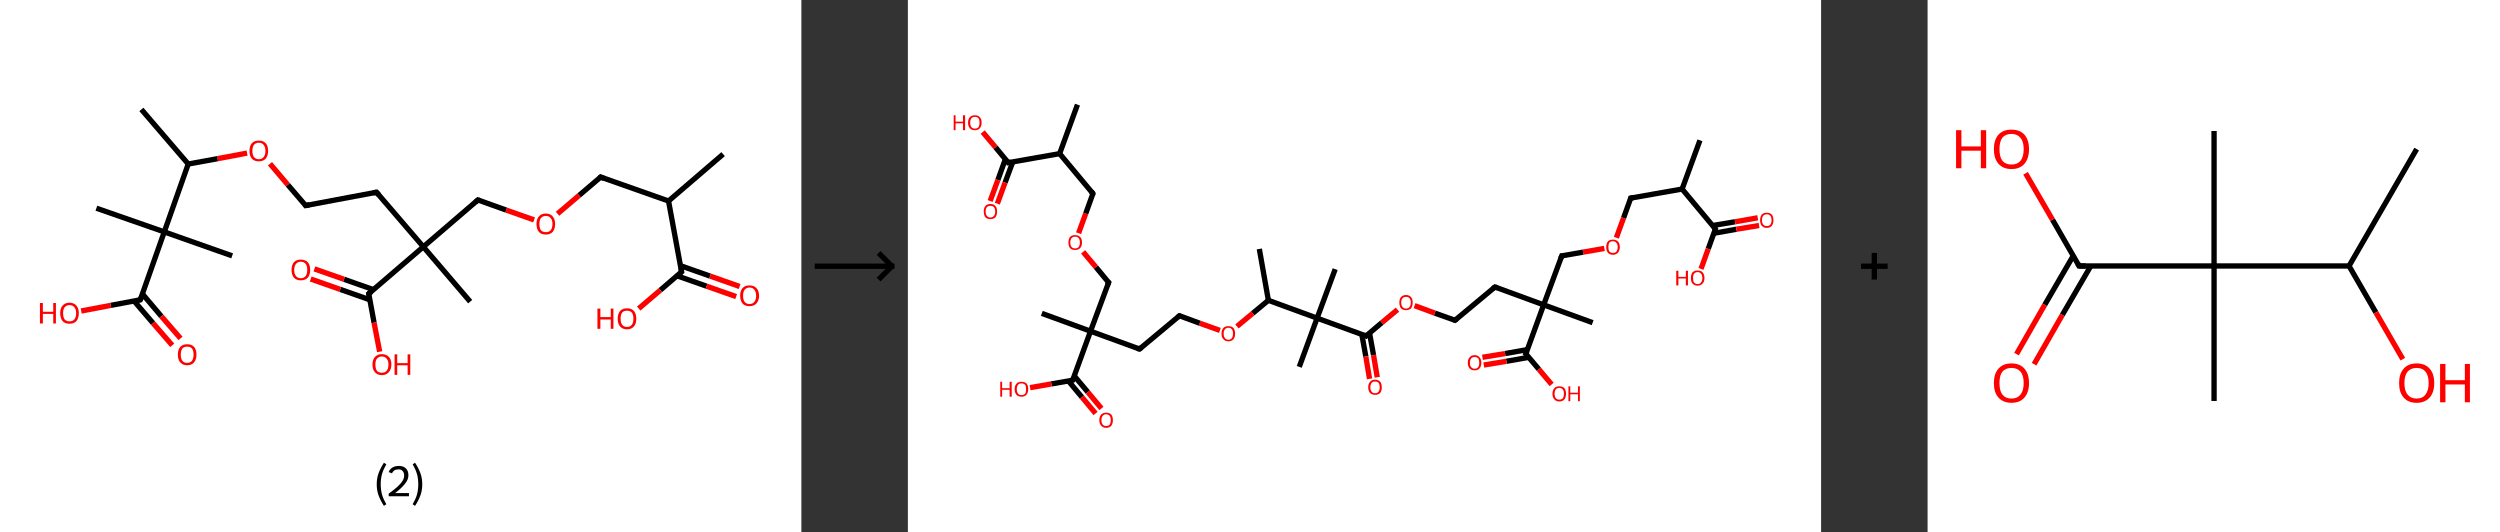 <?xml version='1.0' encoding='ASCII' standalone='yes'?>
<svg xmlns="http://www.w3.org/2000/svg" xmlns:xlink="http://www.w3.org/1999/xlink" version="1.1" width="939.0px" viewBox="0 0 939.0 200.0" height="200.0px">
  <rect x="0" y="0" width="939.0" height="200.0" fill="#333333" stroke="none"/>
  <g>
    <g transform="translate(0, 0) scale(1 1) "><!-- END OF HEADER -->
<rect style="opacity:1.0;fill:#FFFFFF;stroke:none" width="301.0" height="200.0" x="0.0" y="0.0"> </rect>
<path class="bond-0 atom-0 atom-1" d="M 271.6,57.9 L 251.1,75.5" style="fill:none;fill-rule:evenodd;stroke:#000000;stroke-width:2.0px;stroke-linecap:butt;stroke-linejoin:miter;stroke-opacity:1"/>
<path class="bond-1 atom-1 atom-2" d="M 251.1,75.5 L 225.6,66.5" style="fill:none;fill-rule:evenodd;stroke:#000000;stroke-width:2.0px;stroke-linecap:butt;stroke-linejoin:miter;stroke-opacity:1"/>
<path class="bond-2 atom-2 atom-3" d="M 225.6,66.5 L 217.5,73.4" style="fill:none;fill-rule:evenodd;stroke:#000000;stroke-width:2.0px;stroke-linecap:butt;stroke-linejoin:miter;stroke-opacity:1"/>
<path class="bond-2 atom-2 atom-3" d="M 217.5,73.4 L 209.4,80.3" style="fill:none;fill-rule:evenodd;stroke:#FF0000;stroke-width:2.0px;stroke-linecap:butt;stroke-linejoin:miter;stroke-opacity:1"/>
<path class="bond-3 atom-3 atom-4" d="M 200.6,82.6 L 190.1,78.9" style="fill:none;fill-rule:evenodd;stroke:#FF0000;stroke-width:2.0px;stroke-linecap:butt;stroke-linejoin:miter;stroke-opacity:1"/>
<path class="bond-3 atom-3 atom-4" d="M 190.1,78.9 L 179.5,75.1" style="fill:none;fill-rule:evenodd;stroke:#000000;stroke-width:2.0px;stroke-linecap:butt;stroke-linejoin:miter;stroke-opacity:1"/>
<path class="bond-4 atom-4 atom-5" d="M 179.5,75.1 L 159.0,92.7" style="fill:none;fill-rule:evenodd;stroke:#000000;stroke-width:2.0px;stroke-linecap:butt;stroke-linejoin:miter;stroke-opacity:1"/>
<path class="bond-5 atom-5 atom-6" d="M 159.0,92.7 L 176.6,113.3" style="fill:none;fill-rule:evenodd;stroke:#000000;stroke-width:2.0px;stroke-linecap:butt;stroke-linejoin:miter;stroke-opacity:1"/>
<path class="bond-6 atom-5 atom-7" d="M 159.0,92.7 L 141.4,72.2" style="fill:none;fill-rule:evenodd;stroke:#000000;stroke-width:2.0px;stroke-linecap:butt;stroke-linejoin:miter;stroke-opacity:1"/>
<path class="bond-7 atom-7 atom-8" d="M 141.4,72.2 L 114.8,77.2" style="fill:none;fill-rule:evenodd;stroke:#000000;stroke-width:2.0px;stroke-linecap:butt;stroke-linejoin:miter;stroke-opacity:1"/>
<path class="bond-8 atom-8 atom-9" d="M 114.8,77.2 L 108.1,69.4" style="fill:none;fill-rule:evenodd;stroke:#000000;stroke-width:2.0px;stroke-linecap:butt;stroke-linejoin:miter;stroke-opacity:1"/>
<path class="bond-8 atom-8 atom-9" d="M 108.1,69.4 L 101.4,61.5" style="fill:none;fill-rule:evenodd;stroke:#FF0000;stroke-width:2.0px;stroke-linecap:butt;stroke-linejoin:miter;stroke-opacity:1"/>
<path class="bond-9 atom-9 atom-10" d="M 92.8,57.5 L 81.7,59.6" style="fill:none;fill-rule:evenodd;stroke:#FF0000;stroke-width:2.0px;stroke-linecap:butt;stroke-linejoin:miter;stroke-opacity:1"/>
<path class="bond-9 atom-9 atom-10" d="M 81.7,59.6 L 70.7,61.6" style="fill:none;fill-rule:evenodd;stroke:#000000;stroke-width:2.0px;stroke-linecap:butt;stroke-linejoin:miter;stroke-opacity:1"/>
<path class="bond-10 atom-10 atom-11" d="M 70.7,61.6 L 53.1,41.1" style="fill:none;fill-rule:evenodd;stroke:#000000;stroke-width:2.0px;stroke-linecap:butt;stroke-linejoin:miter;stroke-opacity:1"/>
<path class="bond-11 atom-10 atom-12" d="M 70.7,61.6 L 61.7,87.1" style="fill:none;fill-rule:evenodd;stroke:#000000;stroke-width:2.0px;stroke-linecap:butt;stroke-linejoin:miter;stroke-opacity:1"/>
<path class="bond-12 atom-12 atom-13" d="M 61.7,87.1 L 87.2,96.1" style="fill:none;fill-rule:evenodd;stroke:#000000;stroke-width:2.0px;stroke-linecap:butt;stroke-linejoin:miter;stroke-opacity:1"/>
<path class="bond-13 atom-12 atom-14" d="M 61.7,87.1 L 36.2,78.2" style="fill:none;fill-rule:evenodd;stroke:#000000;stroke-width:2.0px;stroke-linecap:butt;stroke-linejoin:miter;stroke-opacity:1"/>
<path class="bond-14 atom-12 atom-15" d="M 61.7,87.1 L 52.7,112.6" style="fill:none;fill-rule:evenodd;stroke:#000000;stroke-width:2.0px;stroke-linecap:butt;stroke-linejoin:miter;stroke-opacity:1"/>
<path class="bond-15 atom-15 atom-16" d="M 50.4,113.1 L 57.5,121.4" style="fill:none;fill-rule:evenodd;stroke:#000000;stroke-width:2.0px;stroke-linecap:butt;stroke-linejoin:miter;stroke-opacity:1"/>
<path class="bond-15 atom-15 atom-16" d="M 57.5,121.4 L 64.7,129.7" style="fill:none;fill-rule:evenodd;stroke:#FF0000;stroke-width:2.0px;stroke-linecap:butt;stroke-linejoin:miter;stroke-opacity:1"/>
<path class="bond-15 atom-15 atom-16" d="M 53.5,110.4 L 60.6,118.8" style="fill:none;fill-rule:evenodd;stroke:#000000;stroke-width:2.0px;stroke-linecap:butt;stroke-linejoin:miter;stroke-opacity:1"/>
<path class="bond-15 atom-15 atom-16" d="M 60.6,118.8 L 67.8,127.1" style="fill:none;fill-rule:evenodd;stroke:#FF0000;stroke-width:2.0px;stroke-linecap:butt;stroke-linejoin:miter;stroke-opacity:1"/>
<path class="bond-16 atom-15 atom-17" d="M 52.7,112.6 L 41.6,114.7" style="fill:none;fill-rule:evenodd;stroke:#000000;stroke-width:2.0px;stroke-linecap:butt;stroke-linejoin:miter;stroke-opacity:1"/>
<path class="bond-16 atom-15 atom-17" d="M 41.6,114.7 L 30.5,116.8" style="fill:none;fill-rule:evenodd;stroke:#FF0000;stroke-width:2.0px;stroke-linecap:butt;stroke-linejoin:miter;stroke-opacity:1"/>
<path class="bond-17 atom-5 atom-18" d="M 159.0,92.7 L 138.5,110.3" style="fill:none;fill-rule:evenodd;stroke:#000000;stroke-width:2.0px;stroke-linecap:butt;stroke-linejoin:miter;stroke-opacity:1"/>
<path class="bond-18 atom-18 atom-19" d="M 140.3,108.8 L 129.2,104.9" style="fill:none;fill-rule:evenodd;stroke:#000000;stroke-width:2.0px;stroke-linecap:butt;stroke-linejoin:miter;stroke-opacity:1"/>
<path class="bond-18 atom-18 atom-19" d="M 129.2,104.9 L 118.1,101.0" style="fill:none;fill-rule:evenodd;stroke:#FF0000;stroke-width:2.0px;stroke-linecap:butt;stroke-linejoin:miter;stroke-opacity:1"/>
<path class="bond-18 atom-18 atom-19" d="M 138.9,112.6 L 127.8,108.7" style="fill:none;fill-rule:evenodd;stroke:#000000;stroke-width:2.0px;stroke-linecap:butt;stroke-linejoin:miter;stroke-opacity:1"/>
<path class="bond-18 atom-18 atom-19" d="M 127.8,108.7 L 116.7,104.8" style="fill:none;fill-rule:evenodd;stroke:#FF0000;stroke-width:2.0px;stroke-linecap:butt;stroke-linejoin:miter;stroke-opacity:1"/>
<path class="bond-19 atom-18 atom-20" d="M 138.5,110.3 L 140.5,121.2" style="fill:none;fill-rule:evenodd;stroke:#000000;stroke-width:2.0px;stroke-linecap:butt;stroke-linejoin:miter;stroke-opacity:1"/>
<path class="bond-19 atom-18 atom-20" d="M 140.5,121.2 L 142.6,132.1" style="fill:none;fill-rule:evenodd;stroke:#FF0000;stroke-width:2.0px;stroke-linecap:butt;stroke-linejoin:miter;stroke-opacity:1"/>
<path class="bond-20 atom-1 atom-21" d="M 251.1,75.5 L 256.0,102.1" style="fill:none;fill-rule:evenodd;stroke:#000000;stroke-width:2.0px;stroke-linecap:butt;stroke-linejoin:miter;stroke-opacity:1"/>
<path class="bond-21 atom-21 atom-22" d="M 254.3,103.6 L 265.4,107.5" style="fill:none;fill-rule:evenodd;stroke:#000000;stroke-width:2.0px;stroke-linecap:butt;stroke-linejoin:miter;stroke-opacity:1"/>
<path class="bond-21 atom-21 atom-22" d="M 265.4,107.5 L 276.5,111.4" style="fill:none;fill-rule:evenodd;stroke:#FF0000;stroke-width:2.0px;stroke-linecap:butt;stroke-linejoin:miter;stroke-opacity:1"/>
<path class="bond-21 atom-21 atom-22" d="M 255.6,99.8 L 266.7,103.7" style="fill:none;fill-rule:evenodd;stroke:#000000;stroke-width:2.0px;stroke-linecap:butt;stroke-linejoin:miter;stroke-opacity:1"/>
<path class="bond-21 atom-21 atom-22" d="M 266.7,103.7 L 277.8,107.6" style="fill:none;fill-rule:evenodd;stroke:#FF0000;stroke-width:2.0px;stroke-linecap:butt;stroke-linejoin:miter;stroke-opacity:1"/>
<path class="bond-22 atom-21 atom-23" d="M 256.0,102.1 L 248.0,109.0" style="fill:none;fill-rule:evenodd;stroke:#000000;stroke-width:2.0px;stroke-linecap:butt;stroke-linejoin:miter;stroke-opacity:1"/>
<path class="bond-22 atom-21 atom-23" d="M 248.0,109.0 L 239.9,115.9" style="fill:none;fill-rule:evenodd;stroke:#FF0000;stroke-width:2.0px;stroke-linecap:butt;stroke-linejoin:miter;stroke-opacity:1"/>
<path d="M 226.8,67.0 L 225.6,66.5 L 225.2,66.9" style="fill:none;stroke:#000000;stroke-width:2.0px;stroke-linecap:butt;stroke-linejoin:miter;stroke-opacity:1;"/>
<path d="M 180.1,75.3 L 179.5,75.1 L 178.5,76.0" style="fill:none;stroke:#000000;stroke-width:2.0px;stroke-linecap:butt;stroke-linejoin:miter;stroke-opacity:1;"/>
<path d="M 142.3,73.2 L 141.4,72.2 L 140.1,72.5" style="fill:none;stroke:#000000;stroke-width:2.0px;stroke-linecap:butt;stroke-linejoin:miter;stroke-opacity:1;"/>
<path d="M 116.2,76.9 L 114.8,77.2 L 114.5,76.8" style="fill:none;stroke:#000000;stroke-width:2.0px;stroke-linecap:butt;stroke-linejoin:miter;stroke-opacity:1;"/>
<path d="M 53.2,111.4 L 52.7,112.6 L 52.1,112.7" style="fill:none;stroke:#000000;stroke-width:2.0px;stroke-linecap:butt;stroke-linejoin:miter;stroke-opacity:1;"/>
<path d="M 139.5,109.5 L 138.5,110.3 L 138.6,110.9" style="fill:none;stroke:#000000;stroke-width:2.0px;stroke-linecap:butt;stroke-linejoin:miter;stroke-opacity:1;"/>
<path d="M 255.8,100.7 L 256.0,102.1 L 255.6,102.4" style="fill:none;stroke:#000000;stroke-width:2.0px;stroke-linecap:butt;stroke-linejoin:miter;stroke-opacity:1;"/>
<path class="atom-3" d="M 201.5 84.1 Q 201.5 82.3, 202.4 81.3 Q 203.3 80.2, 205.0 80.2 Q 206.7 80.2, 207.6 81.3 Q 208.5 82.3, 208.5 84.1 Q 208.5 86.0, 207.6 87.1 Q 206.7 88.1, 205.0 88.1 Q 203.3 88.1, 202.4 87.1 Q 201.5 86.0, 201.5 84.1 M 205.0 87.2 Q 206.2 87.2, 206.8 86.5 Q 207.5 85.7, 207.5 84.1 Q 207.5 82.6, 206.8 81.9 Q 206.2 81.1, 205.0 81.1 Q 203.9 81.1, 203.2 81.9 Q 202.6 82.6, 202.6 84.1 Q 202.6 85.7, 203.2 86.5 Q 203.9 87.2, 205.0 87.2 " fill="#FF0000"/>
<path class="atom-9" d="M 93.7 56.7 Q 93.7 54.8, 94.6 53.8 Q 95.5 52.8, 97.2 52.8 Q 98.9 52.8, 99.8 53.8 Q 100.7 54.8, 100.7 56.7 Q 100.7 58.5, 99.8 59.6 Q 98.9 60.6, 97.2 60.6 Q 95.5 60.6, 94.6 59.6 Q 93.7 58.5, 93.7 56.7 M 97.2 59.8 Q 98.4 59.8, 99.0 59.0 Q 99.7 58.2, 99.7 56.7 Q 99.7 55.2, 99.0 54.4 Q 98.4 53.6, 97.2 53.6 Q 96.1 53.6, 95.4 54.4 Q 94.8 55.2, 94.8 56.7 Q 94.8 58.2, 95.4 59.0 Q 96.1 59.8, 97.2 59.8 " fill="#FF0000"/>
<path class="atom-16" d="M 66.8 133.2 Q 66.8 131.3, 67.7 130.3 Q 68.6 129.3, 70.3 129.3 Q 72.0 129.3, 72.9 130.3 Q 73.8 131.3, 73.8 133.2 Q 73.8 135.0, 72.9 136.1 Q 72.0 137.2, 70.3 137.2 Q 68.6 137.2, 67.7 136.1 Q 66.8 135.1, 66.8 133.2 M 70.3 136.3 Q 71.5 136.3, 72.1 135.5 Q 72.7 134.7, 72.7 133.2 Q 72.7 131.7, 72.1 130.9 Q 71.5 130.2, 70.3 130.2 Q 69.1 130.2, 68.5 130.9 Q 67.9 131.7, 67.9 133.2 Q 67.9 134.7, 68.5 135.5 Q 69.1 136.3, 70.3 136.3 " fill="#FF0000"/>
<path class="atom-17" d="M 15.0 113.8 L 16.1 113.8 L 16.1 117.1 L 20.0 117.1 L 20.0 113.8 L 21.0 113.8 L 21.0 121.5 L 20.0 121.5 L 20.0 117.9 L 16.1 117.9 L 16.1 121.5 L 15.0 121.5 L 15.0 113.8 " fill="#FF0000"/>
<path class="atom-17" d="M 22.6 117.6 Q 22.6 115.8, 23.5 114.8 Q 24.4 113.7, 26.1 113.7 Q 27.8 113.7, 28.7 114.8 Q 29.6 115.8, 29.6 117.6 Q 29.6 119.5, 28.7 120.6 Q 27.8 121.6, 26.1 121.6 Q 24.4 121.6, 23.5 120.6 Q 22.6 119.5, 22.6 117.6 M 26.1 120.7 Q 27.3 120.7, 27.9 120.0 Q 28.6 119.2, 28.6 117.6 Q 28.6 116.1, 27.9 115.4 Q 27.3 114.6, 26.1 114.6 Q 25.0 114.6, 24.3 115.4 Q 23.7 116.1, 23.7 117.6 Q 23.7 119.2, 24.3 120.0 Q 25.0 120.7, 26.1 120.7 " fill="#FF0000"/>
<path class="atom-19" d="M 109.5 101.4 Q 109.5 99.5, 110.4 98.5 Q 111.3 97.5, 113.0 97.5 Q 114.7 97.5, 115.6 98.5 Q 116.5 99.5, 116.5 101.4 Q 116.5 103.2, 115.6 104.3 Q 114.6 105.3, 113.0 105.3 Q 111.3 105.3, 110.4 104.3 Q 109.5 103.2, 109.5 101.4 M 113.0 104.5 Q 114.1 104.5, 114.8 103.7 Q 115.4 102.9, 115.4 101.4 Q 115.4 99.9, 114.8 99.1 Q 114.1 98.3, 113.0 98.3 Q 111.8 98.3, 111.2 99.1 Q 110.5 99.9, 110.5 101.4 Q 110.5 102.9, 111.2 103.7 Q 111.8 104.5, 113.0 104.5 " fill="#FF0000"/>
<path class="atom-20" d="M 139.9 136.9 Q 139.9 135.1, 140.8 134.1 Q 141.8 133.0, 143.4 133.0 Q 145.1 133.0, 146.1 134.1 Q 147.0 135.1, 147.0 136.9 Q 147.0 138.8, 146.0 139.8 Q 145.1 140.9, 143.4 140.9 Q 141.8 140.9, 140.8 139.8 Q 139.9 138.8, 139.9 136.9 M 143.4 140.0 Q 144.6 140.0, 145.2 139.3 Q 145.9 138.5, 145.9 136.9 Q 145.9 135.4, 145.2 134.7 Q 144.6 133.9, 143.4 133.9 Q 142.3 133.9, 141.6 134.7 Q 141.0 135.4, 141.0 136.9 Q 141.0 138.5, 141.6 139.3 Q 142.3 140.0, 143.4 140.0 " fill="#FF0000"/>
<path class="atom-20" d="M 148.2 133.1 L 149.2 133.1 L 149.2 136.4 L 153.1 136.4 L 153.1 133.1 L 154.1 133.1 L 154.1 140.8 L 153.1 140.8 L 153.1 137.2 L 149.2 137.2 L 149.2 140.8 L 148.2 140.8 L 148.2 133.1 " fill="#FF0000"/>
<path class="atom-22" d="M 278.0 111.1 Q 278.0 109.2, 278.9 108.2 Q 279.8 107.2, 281.5 107.2 Q 283.2 107.2, 284.1 108.2 Q 285.1 109.2, 285.1 111.1 Q 285.1 112.9, 284.1 114.0 Q 283.2 115.0, 281.5 115.0 Q 279.8 115.0, 278.9 114.0 Q 278.0 112.9, 278.0 111.1 M 281.5 114.2 Q 282.7 114.2, 283.3 113.4 Q 284.0 112.6, 284.0 111.1 Q 284.0 109.6, 283.3 108.8 Q 282.7 108.0, 281.5 108.0 Q 280.4 108.0, 279.7 108.8 Q 279.1 109.6, 279.1 111.1 Q 279.1 112.6, 279.7 113.4 Q 280.4 114.2, 281.5 114.2 " fill="#FF0000"/>
<path class="atom-23" d="M 224.4 115.9 L 225.5 115.9 L 225.5 119.1 L 229.4 119.1 L 229.4 115.9 L 230.4 115.9 L 230.4 123.5 L 229.4 123.5 L 229.4 120.0 L 225.5 120.0 L 225.5 123.5 L 224.4 123.5 L 224.4 115.9 " fill="#FF0000"/>
<path class="atom-23" d="M 232.0 119.7 Q 232.0 117.9, 232.9 116.8 Q 233.8 115.8, 235.5 115.8 Q 237.2 115.8, 238.1 116.8 Q 239.0 117.9, 239.0 119.7 Q 239.0 121.6, 238.1 122.6 Q 237.2 123.7, 235.5 123.7 Q 233.8 123.7, 232.9 122.6 Q 232.0 121.6, 232.0 119.7 M 235.5 122.8 Q 236.7 122.8, 237.3 122.0 Q 237.9 121.2, 237.9 119.7 Q 237.9 118.2, 237.3 117.4 Q 236.7 116.7, 235.5 116.7 Q 234.3 116.7, 233.7 117.4 Q 233.1 118.2, 233.1 119.7 Q 233.1 121.2, 233.7 122.0 Q 234.3 122.8, 235.5 122.8 " fill="#FF0000"/>
<path class="legend" d="M 141.5 181.9 Q 141.5 179.6, 142.2 177.7 Q 142.9 175.8, 144.2 173.8 L 145.1 174.4 Q 144.0 176.3, 143.5 178.0 Q 143.0 179.7, 143.0 181.9 Q 143.0 184.0, 143.5 185.8 Q 144.0 187.5, 145.1 189.4 L 144.2 190.0 Q 142.9 188.0, 142.2 186.1 Q 141.5 184.2, 141.5 181.9 " fill="#000000"/>
<path class="legend" d="M 146.0 177.3 Q 146.4 176.2, 147.4 175.6 Q 148.4 175.0, 149.8 175.0 Q 151.5 175.0, 152.4 175.9 Q 153.4 176.8, 153.4 178.5 Q 153.4 180.2, 152.1 181.7 Q 150.9 183.3, 148.4 185.2 L 153.6 185.2 L 153.6 186.4 L 146.0 186.4 L 146.0 185.4 Q 148.1 183.9, 149.3 182.8 Q 150.6 181.6, 151.2 180.6 Q 151.8 179.6, 151.8 178.6 Q 151.8 177.5, 151.2 176.9 Q 150.7 176.3, 149.8 176.3 Q 148.8 176.3, 148.2 176.6 Q 147.6 177.0, 147.2 177.8 L 146.0 177.3 " fill="#000000"/>
<path class="legend" d="M 158.6 181.9 Q 158.6 184.2, 157.9 186.1 Q 157.2 188.0, 155.9 190.0 L 155.0 189.4 Q 156.1 187.5, 156.6 185.8 Q 157.1 184.0, 157.1 181.9 Q 157.1 179.7, 156.6 178.0 Q 156.1 176.3, 155.0 174.4 L 155.9 173.8 Q 157.2 175.8, 157.9 177.7 Q 158.6 179.6, 158.6 181.9 " fill="#000000"/>
</g>
    <g transform="translate(301.0, 0) scale(1 1) "><line x1="5" y1="100" x2="35" y2="100" style="stroke:rgb(0,0,0);stroke-width:2"/>
  <line x1="34" y1="100" x2="29" y2="95" style="stroke:rgb(0,0,0);stroke-width:2"/>
  <line x1="34" y1="100" x2="29" y2="105" style="stroke:rgb(0,0,0);stroke-width:2"/>
</g>
    <g transform="translate(341.0, 0) scale(1 1) "><!-- END OF HEADER -->
<rect style="opacity:1.0;fill:#FFFFFF;stroke:none" width="343.0" height="200.0" x="0.0" y="0.0"> </rect>
<path class="bond-0 atom-0 atom-1" d="M 297.5,52.7 L 290.8,71.0" style="fill:none;fill-rule:evenodd;stroke:#000000;stroke-width:2.0px;stroke-linecap:butt;stroke-linejoin:miter;stroke-opacity:1"/>
<path class="bond-1 atom-1 atom-2" d="M 290.8,71.0 L 271.5,74.4" style="fill:none;fill-rule:evenodd;stroke:#000000;stroke-width:2.0px;stroke-linecap:butt;stroke-linejoin:miter;stroke-opacity:1"/>
<path class="bond-2 atom-2 atom-3" d="M 271.5,74.4 L 268.8,81.9" style="fill:none;fill-rule:evenodd;stroke:#000000;stroke-width:2.0px;stroke-linecap:butt;stroke-linejoin:miter;stroke-opacity:1"/>
<path class="bond-2 atom-2 atom-3" d="M 268.8,81.9 L 266.1,89.3" style="fill:none;fill-rule:evenodd;stroke:#FF0000;stroke-width:2.0px;stroke-linecap:butt;stroke-linejoin:miter;stroke-opacity:1"/>
<path class="bond-3 atom-3 atom-4" d="M 261.6,93.3 L 253.6,94.7" style="fill:none;fill-rule:evenodd;stroke:#FF0000;stroke-width:2.0px;stroke-linecap:butt;stroke-linejoin:miter;stroke-opacity:1"/>
<path class="bond-3 atom-3 atom-4" d="M 253.6,94.7 L 245.6,96.1" style="fill:none;fill-rule:evenodd;stroke:#000000;stroke-width:2.0px;stroke-linecap:butt;stroke-linejoin:miter;stroke-opacity:1"/>
<path class="bond-4 atom-4 atom-5" d="M 245.6,96.1 L 238.8,114.5" style="fill:none;fill-rule:evenodd;stroke:#000000;stroke-width:2.0px;stroke-linecap:butt;stroke-linejoin:miter;stroke-opacity:1"/>
<path class="bond-5 atom-5 atom-6" d="M 238.8,114.5 L 257.2,121.2" style="fill:none;fill-rule:evenodd;stroke:#000000;stroke-width:2.0px;stroke-linecap:butt;stroke-linejoin:miter;stroke-opacity:1"/>
<path class="bond-6 atom-5 atom-7" d="M 238.8,114.5 L 220.5,107.8" style="fill:none;fill-rule:evenodd;stroke:#000000;stroke-width:2.0px;stroke-linecap:butt;stroke-linejoin:miter;stroke-opacity:1"/>
<path class="bond-7 atom-7 atom-8" d="M 220.5,107.8 L 205.5,120.3" style="fill:none;fill-rule:evenodd;stroke:#000000;stroke-width:2.0px;stroke-linecap:butt;stroke-linejoin:miter;stroke-opacity:1"/>
<path class="bond-8 atom-8 atom-9" d="M 205.5,120.3 L 197.9,117.6" style="fill:none;fill-rule:evenodd;stroke:#000000;stroke-width:2.0px;stroke-linecap:butt;stroke-linejoin:miter;stroke-opacity:1"/>
<path class="bond-8 atom-8 atom-9" d="M 197.9,117.6 L 190.3,114.8" style="fill:none;fill-rule:evenodd;stroke:#FF0000;stroke-width:2.0px;stroke-linecap:butt;stroke-linejoin:miter;stroke-opacity:1"/>
<path class="bond-9 atom-9 atom-10" d="M 183.9,116.3 L 178.0,121.2" style="fill:none;fill-rule:evenodd;stroke:#FF0000;stroke-width:2.0px;stroke-linecap:butt;stroke-linejoin:miter;stroke-opacity:1"/>
<path class="bond-9 atom-9 atom-10" d="M 178.0,121.2 L 172.1,126.2" style="fill:none;fill-rule:evenodd;stroke:#000000;stroke-width:2.0px;stroke-linecap:butt;stroke-linejoin:miter;stroke-opacity:1"/>
<path class="bond-10 atom-10 atom-11" d="M 170.5,125.6 L 172.0,133.9" style="fill:none;fill-rule:evenodd;stroke:#000000;stroke-width:2.0px;stroke-linecap:butt;stroke-linejoin:miter;stroke-opacity:1"/>
<path class="bond-10 atom-10 atom-11" d="M 172.0,133.9 L 173.4,142.3" style="fill:none;fill-rule:evenodd;stroke:#FF0000;stroke-width:2.0px;stroke-linecap:butt;stroke-linejoin:miter;stroke-opacity:1"/>
<path class="bond-10 atom-10 atom-11" d="M 173.4,125.1 L 174.9,133.4" style="fill:none;fill-rule:evenodd;stroke:#000000;stroke-width:2.0px;stroke-linecap:butt;stroke-linejoin:miter;stroke-opacity:1"/>
<path class="bond-10 atom-10 atom-11" d="M 174.9,133.4 L 176.3,141.7" style="fill:none;fill-rule:evenodd;stroke:#FF0000;stroke-width:2.0px;stroke-linecap:butt;stroke-linejoin:miter;stroke-opacity:1"/>
<path class="bond-11 atom-10 atom-12" d="M 172.1,126.2 L 153.7,119.5" style="fill:none;fill-rule:evenodd;stroke:#000000;stroke-width:2.0px;stroke-linecap:butt;stroke-linejoin:miter;stroke-opacity:1"/>
<path class="bond-12 atom-12 atom-13" d="M 153.7,119.5 L 147.0,137.8" style="fill:none;fill-rule:evenodd;stroke:#000000;stroke-width:2.0px;stroke-linecap:butt;stroke-linejoin:miter;stroke-opacity:1"/>
<path class="bond-13 atom-12 atom-14" d="M 153.7,119.5 L 160.5,101.1" style="fill:none;fill-rule:evenodd;stroke:#000000;stroke-width:2.0px;stroke-linecap:butt;stroke-linejoin:miter;stroke-opacity:1"/>
<path class="bond-14 atom-12 atom-15" d="M 153.7,119.5 L 135.4,112.8" style="fill:none;fill-rule:evenodd;stroke:#000000;stroke-width:2.0px;stroke-linecap:butt;stroke-linejoin:miter;stroke-opacity:1"/>
<path class="bond-15 atom-15 atom-16" d="M 135.4,112.8 L 132.0,93.5" style="fill:none;fill-rule:evenodd;stroke:#000000;stroke-width:2.0px;stroke-linecap:butt;stroke-linejoin:miter;stroke-opacity:1"/>
<path class="bond-16 atom-15 atom-17" d="M 135.4,112.8 L 129.5,117.7" style="fill:none;fill-rule:evenodd;stroke:#000000;stroke-width:2.0px;stroke-linecap:butt;stroke-linejoin:miter;stroke-opacity:1"/>
<path class="bond-16 atom-15 atom-17" d="M 129.5,117.7 L 123.6,122.6" style="fill:none;fill-rule:evenodd;stroke:#FF0000;stroke-width:2.0px;stroke-linecap:butt;stroke-linejoin:miter;stroke-opacity:1"/>
<path class="bond-17 atom-17 atom-18" d="M 117.2,124.1 L 109.6,121.4" style="fill:none;fill-rule:evenodd;stroke:#FF0000;stroke-width:2.0px;stroke-linecap:butt;stroke-linejoin:miter;stroke-opacity:1"/>
<path class="bond-17 atom-17 atom-18" d="M 109.6,121.4 L 102.0,118.6" style="fill:none;fill-rule:evenodd;stroke:#000000;stroke-width:2.0px;stroke-linecap:butt;stroke-linejoin:miter;stroke-opacity:1"/>
<path class="bond-18 atom-18 atom-19" d="M 102.0,118.6 L 87.0,131.1" style="fill:none;fill-rule:evenodd;stroke:#000000;stroke-width:2.0px;stroke-linecap:butt;stroke-linejoin:miter;stroke-opacity:1"/>
<path class="bond-19 atom-19 atom-20" d="M 87.0,131.1 L 68.6,124.4" style="fill:none;fill-rule:evenodd;stroke:#000000;stroke-width:2.0px;stroke-linecap:butt;stroke-linejoin:miter;stroke-opacity:1"/>
<path class="bond-20 atom-20 atom-21" d="M 68.6,124.4 L 50.3,117.7" style="fill:none;fill-rule:evenodd;stroke:#000000;stroke-width:2.0px;stroke-linecap:butt;stroke-linejoin:miter;stroke-opacity:1"/>
<path class="bond-21 atom-20 atom-22" d="M 68.6,124.4 L 75.4,106.1" style="fill:none;fill-rule:evenodd;stroke:#000000;stroke-width:2.0px;stroke-linecap:butt;stroke-linejoin:miter;stroke-opacity:1"/>
<path class="bond-22 atom-22 atom-23" d="M 75.4,106.1 L 70.6,100.3" style="fill:none;fill-rule:evenodd;stroke:#000000;stroke-width:2.0px;stroke-linecap:butt;stroke-linejoin:miter;stroke-opacity:1"/>
<path class="bond-22 atom-22 atom-23" d="M 70.6,100.3 L 65.8,94.6" style="fill:none;fill-rule:evenodd;stroke:#FF0000;stroke-width:2.0px;stroke-linecap:butt;stroke-linejoin:miter;stroke-opacity:1"/>
<path class="bond-23 atom-23 atom-24" d="M 64.1,87.6 L 66.8,80.2" style="fill:none;fill-rule:evenodd;stroke:#FF0000;stroke-width:2.0px;stroke-linecap:butt;stroke-linejoin:miter;stroke-opacity:1"/>
<path class="bond-23 atom-23 atom-24" d="M 66.8,80.2 L 69.5,72.7" style="fill:none;fill-rule:evenodd;stroke:#000000;stroke-width:2.0px;stroke-linecap:butt;stroke-linejoin:miter;stroke-opacity:1"/>
<path class="bond-24 atom-24 atom-25" d="M 69.5,72.7 L 57.0,57.7" style="fill:none;fill-rule:evenodd;stroke:#000000;stroke-width:2.0px;stroke-linecap:butt;stroke-linejoin:miter;stroke-opacity:1"/>
<path class="bond-25 atom-25 atom-26" d="M 57.0,57.7 L 63.7,39.3" style="fill:none;fill-rule:evenodd;stroke:#000000;stroke-width:2.0px;stroke-linecap:butt;stroke-linejoin:miter;stroke-opacity:1"/>
<path class="bond-26 atom-25 atom-27" d="M 57.0,57.7 L 37.7,61.1" style="fill:none;fill-rule:evenodd;stroke:#000000;stroke-width:2.0px;stroke-linecap:butt;stroke-linejoin:miter;stroke-opacity:1"/>
<path class="bond-27 atom-27 atom-28" d="M 36.6,59.8 L 33.8,67.6" style="fill:none;fill-rule:evenodd;stroke:#000000;stroke-width:2.0px;stroke-linecap:butt;stroke-linejoin:miter;stroke-opacity:1"/>
<path class="bond-27 atom-27 atom-28" d="M 33.8,67.6 L 30.9,75.5" style="fill:none;fill-rule:evenodd;stroke:#FF0000;stroke-width:2.0px;stroke-linecap:butt;stroke-linejoin:miter;stroke-opacity:1"/>
<path class="bond-27 atom-27 atom-28" d="M 39.4,60.8 L 36.5,68.6" style="fill:none;fill-rule:evenodd;stroke:#000000;stroke-width:2.0px;stroke-linecap:butt;stroke-linejoin:miter;stroke-opacity:1"/>
<path class="bond-27 atom-27 atom-28" d="M 36.5,68.6 L 33.6,76.5" style="fill:none;fill-rule:evenodd;stroke:#FF0000;stroke-width:2.0px;stroke-linecap:butt;stroke-linejoin:miter;stroke-opacity:1"/>
<path class="bond-28 atom-27 atom-29" d="M 37.7,61.1 L 32.9,55.3" style="fill:none;fill-rule:evenodd;stroke:#000000;stroke-width:2.0px;stroke-linecap:butt;stroke-linejoin:miter;stroke-opacity:1"/>
<path class="bond-28 atom-27 atom-29" d="M 32.9,55.3 L 28.1,49.6" style="fill:none;fill-rule:evenodd;stroke:#FF0000;stroke-width:2.0px;stroke-linecap:butt;stroke-linejoin:miter;stroke-opacity:1"/>
<path class="bond-29 atom-20 atom-30" d="M 68.6,124.4 L 61.9,142.8" style="fill:none;fill-rule:evenodd;stroke:#000000;stroke-width:2.0px;stroke-linecap:butt;stroke-linejoin:miter;stroke-opacity:1"/>
<path class="bond-30 atom-30 atom-31" d="M 60.3,143.1 L 65.4,149.2" style="fill:none;fill-rule:evenodd;stroke:#000000;stroke-width:2.0px;stroke-linecap:butt;stroke-linejoin:miter;stroke-opacity:1"/>
<path class="bond-30 atom-30 atom-31" d="M 65.4,149.2 L 70.5,155.3" style="fill:none;fill-rule:evenodd;stroke:#FF0000;stroke-width:2.0px;stroke-linecap:butt;stroke-linejoin:miter;stroke-opacity:1"/>
<path class="bond-30 atom-30 atom-31" d="M 62.5,141.2 L 67.6,147.3" style="fill:none;fill-rule:evenodd;stroke:#000000;stroke-width:2.0px;stroke-linecap:butt;stroke-linejoin:miter;stroke-opacity:1"/>
<path class="bond-30 atom-30 atom-31" d="M 67.6,147.3 L 72.7,153.4" style="fill:none;fill-rule:evenodd;stroke:#FF0000;stroke-width:2.0px;stroke-linecap:butt;stroke-linejoin:miter;stroke-opacity:1"/>
<path class="bond-31 atom-30 atom-32" d="M 61.9,142.8 L 53.9,144.2" style="fill:none;fill-rule:evenodd;stroke:#000000;stroke-width:2.0px;stroke-linecap:butt;stroke-linejoin:miter;stroke-opacity:1"/>
<path class="bond-31 atom-30 atom-32" d="M 53.9,144.2 L 45.9,145.6" style="fill:none;fill-rule:evenodd;stroke:#FF0000;stroke-width:2.0px;stroke-linecap:butt;stroke-linejoin:miter;stroke-opacity:1"/>
<path class="bond-32 atom-5 atom-33" d="M 238.8,114.5 L 232.1,132.9" style="fill:none;fill-rule:evenodd;stroke:#000000;stroke-width:2.0px;stroke-linecap:butt;stroke-linejoin:miter;stroke-opacity:1"/>
<path class="bond-33 atom-33 atom-34" d="M 232.7,131.3 L 224.3,132.8" style="fill:none;fill-rule:evenodd;stroke:#000000;stroke-width:2.0px;stroke-linecap:butt;stroke-linejoin:miter;stroke-opacity:1"/>
<path class="bond-33 atom-33 atom-34" d="M 224.3,132.8 L 215.8,134.2" style="fill:none;fill-rule:evenodd;stroke:#FF0000;stroke-width:2.0px;stroke-linecap:butt;stroke-linejoin:miter;stroke-opacity:1"/>
<path class="bond-33 atom-33 atom-34" d="M 233.2,134.2 L 224.8,135.7" style="fill:none;fill-rule:evenodd;stroke:#000000;stroke-width:2.0px;stroke-linecap:butt;stroke-linejoin:miter;stroke-opacity:1"/>
<path class="bond-33 atom-33 atom-34" d="M 224.8,135.7 L 216.3,137.1" style="fill:none;fill-rule:evenodd;stroke:#FF0000;stroke-width:2.0px;stroke-linecap:butt;stroke-linejoin:miter;stroke-opacity:1"/>
<path class="bond-34 atom-33 atom-35" d="M 232.1,132.9 L 237.0,138.7" style="fill:none;fill-rule:evenodd;stroke:#000000;stroke-width:2.0px;stroke-linecap:butt;stroke-linejoin:miter;stroke-opacity:1"/>
<path class="bond-34 atom-33 atom-35" d="M 237.0,138.7 L 241.8,144.4" style="fill:none;fill-rule:evenodd;stroke:#FF0000;stroke-width:2.0px;stroke-linecap:butt;stroke-linejoin:miter;stroke-opacity:1"/>
<path class="bond-35 atom-1 atom-36" d="M 290.8,71.0 L 303.3,86.0" style="fill:none;fill-rule:evenodd;stroke:#000000;stroke-width:2.0px;stroke-linecap:butt;stroke-linejoin:miter;stroke-opacity:1"/>
<path class="bond-36 atom-36 atom-37" d="M 302.8,87.6 L 311.2,86.1" style="fill:none;fill-rule:evenodd;stroke:#000000;stroke-width:2.0px;stroke-linecap:butt;stroke-linejoin:miter;stroke-opacity:1"/>
<path class="bond-36 atom-36 atom-37" d="M 311.2,86.1 L 319.7,84.7" style="fill:none;fill-rule:evenodd;stroke:#FF0000;stroke-width:2.0px;stroke-linecap:butt;stroke-linejoin:miter;stroke-opacity:1"/>
<path class="bond-36 atom-36 atom-37" d="M 302.3,84.7 L 310.7,83.3" style="fill:none;fill-rule:evenodd;stroke:#000000;stroke-width:2.0px;stroke-linecap:butt;stroke-linejoin:miter;stroke-opacity:1"/>
<path class="bond-36 atom-36 atom-37" d="M 310.7,83.3 L 319.2,81.8" style="fill:none;fill-rule:evenodd;stroke:#FF0000;stroke-width:2.0px;stroke-linecap:butt;stroke-linejoin:miter;stroke-opacity:1"/>
<path class="bond-37 atom-36 atom-38" d="M 303.3,86.0 L 300.6,93.5" style="fill:none;fill-rule:evenodd;stroke:#000000;stroke-width:2.0px;stroke-linecap:butt;stroke-linejoin:miter;stroke-opacity:1"/>
<path class="bond-37 atom-36 atom-38" d="M 300.6,93.5 L 297.9,101.0" style="fill:none;fill-rule:evenodd;stroke:#FF0000;stroke-width:2.0px;stroke-linecap:butt;stroke-linejoin:miter;stroke-opacity:1"/>
<path d="M 272.5,74.2 L 271.5,74.4 L 271.4,74.8" style="fill:none;stroke:#000000;stroke-width:2.0px;stroke-linecap:butt;stroke-linejoin:miter;stroke-opacity:1;"/>
<path d="M 246.0,96.1 L 245.6,96.1 L 245.2,97.1" style="fill:none;stroke:#000000;stroke-width:2.0px;stroke-linecap:butt;stroke-linejoin:miter;stroke-opacity:1;"/>
<path d="M 221.4,108.1 L 220.5,107.8 L 219.7,108.4" style="fill:none;stroke:#000000;stroke-width:2.0px;stroke-linecap:butt;stroke-linejoin:miter;stroke-opacity:1;"/>
<path d="M 206.2,119.7 L 205.5,120.3 L 205.1,120.2" style="fill:none;stroke:#000000;stroke-width:2.0px;stroke-linecap:butt;stroke-linejoin:miter;stroke-opacity:1;"/>
<path d="M 172.4,125.9 L 172.1,126.2 L 171.2,125.8" style="fill:none;stroke:#000000;stroke-width:2.0px;stroke-linecap:butt;stroke-linejoin:miter;stroke-opacity:1;"/>
<path d="M 102.4,118.7 L 102.0,118.6 L 101.3,119.2" style="fill:none;stroke:#000000;stroke-width:2.0px;stroke-linecap:butt;stroke-linejoin:miter;stroke-opacity:1;"/>
<path d="M 87.8,130.5 L 87.0,131.1 L 86.1,130.8" style="fill:none;stroke:#000000;stroke-width:2.0px;stroke-linecap:butt;stroke-linejoin:miter;stroke-opacity:1;"/>
<path d="M 75.0,107.0 L 75.4,106.1 L 75.1,105.8" style="fill:none;stroke:#000000;stroke-width:2.0px;stroke-linecap:butt;stroke-linejoin:miter;stroke-opacity:1;"/>
<path d="M 69.4,73.1 L 69.5,72.7 L 68.9,71.9" style="fill:none;stroke:#000000;stroke-width:2.0px;stroke-linecap:butt;stroke-linejoin:miter;stroke-opacity:1;"/>
<path d="M 38.7,60.9 L 37.7,61.1 L 37.5,60.8" style="fill:none;stroke:#000000;stroke-width:2.0px;stroke-linecap:butt;stroke-linejoin:miter;stroke-opacity:1;"/>
<path d="M 62.3,141.9 L 61.9,142.8 L 61.5,142.9" style="fill:none;stroke:#000000;stroke-width:2.0px;stroke-linecap:butt;stroke-linejoin:miter;stroke-opacity:1;"/>
<path d="M 232.5,132.0 L 232.1,132.9 L 232.4,133.2" style="fill:none;stroke:#000000;stroke-width:2.0px;stroke-linecap:butt;stroke-linejoin:miter;stroke-opacity:1;"/>
<path d="M 302.7,85.3 L 303.3,86.0 L 303.2,86.4" style="fill:none;stroke:#000000;stroke-width:2.0px;stroke-linecap:butt;stroke-linejoin:miter;stroke-opacity:1;"/>
<path class="atom-3" d="M 262.3 92.8 Q 262.3 91.5, 262.9 90.7 Q 263.6 90.0, 264.8 90.0 Q 266.0 90.0, 266.7 90.7 Q 267.4 91.5, 267.4 92.8 Q 267.4 94.1, 266.7 94.9 Q 266.0 95.7, 264.8 95.7 Q 263.6 95.7, 262.9 94.9 Q 262.3 94.1, 262.3 92.8 M 264.8 95.0 Q 265.7 95.0, 266.1 94.5 Q 266.6 93.9, 266.6 92.8 Q 266.6 91.7, 266.1 91.2 Q 265.7 90.6, 264.8 90.6 Q 264.0 90.6, 263.5 91.1 Q 263.1 91.7, 263.1 92.8 Q 263.1 93.9, 263.5 94.5 Q 264.0 95.0, 264.8 95.0 " fill="#FF0000"/>
<path class="atom-9" d="M 184.6 113.6 Q 184.6 112.3, 185.2 111.6 Q 185.9 110.8, 187.1 110.8 Q 188.3 110.8, 189.0 111.6 Q 189.6 112.3, 189.6 113.6 Q 189.6 115.0, 189.0 115.8 Q 188.3 116.5, 187.1 116.5 Q 185.9 116.5, 185.2 115.8 Q 184.6 115.0, 184.6 113.6 M 187.1 115.9 Q 188.0 115.9, 188.4 115.3 Q 188.9 114.8, 188.9 113.6 Q 188.9 112.6, 188.4 112.0 Q 188.0 111.5, 187.1 111.5 Q 186.3 111.5, 185.8 112.0 Q 185.3 112.6, 185.3 113.6 Q 185.3 114.8, 185.8 115.3 Q 186.3 115.9, 187.1 115.9 " fill="#FF0000"/>
<path class="atom-11" d="M 172.9 145.5 Q 172.9 144.1, 173.6 143.4 Q 174.2 142.6, 175.5 142.6 Q 176.7 142.6, 177.4 143.4 Q 178.0 144.1, 178.0 145.5 Q 178.0 146.8, 177.4 147.6 Q 176.7 148.3, 175.5 148.3 Q 174.3 148.3, 173.6 147.6 Q 172.9 146.8, 172.9 145.5 M 175.5 147.7 Q 176.3 147.7, 176.8 147.1 Q 177.2 146.6, 177.2 145.5 Q 177.2 144.4, 176.8 143.8 Q 176.3 143.3, 175.5 143.3 Q 174.6 143.3, 174.2 143.8 Q 173.7 144.4, 173.7 145.5 Q 173.7 146.6, 174.2 147.1 Q 174.6 147.7, 175.5 147.7 " fill="#FF0000"/>
<path class="atom-17" d="M 117.8 125.3 Q 117.8 124.0, 118.5 123.2 Q 119.1 122.5, 120.4 122.5 Q 121.6 122.5, 122.3 123.2 Q 122.9 124.0, 122.9 125.3 Q 122.9 126.7, 122.3 127.4 Q 121.6 128.2, 120.4 128.2 Q 119.2 128.2, 118.5 127.4 Q 117.8 126.7, 117.8 125.3 M 120.4 127.6 Q 121.2 127.6, 121.7 127.0 Q 122.1 126.4, 122.1 125.3 Q 122.1 124.2, 121.7 123.7 Q 121.2 123.1, 120.4 123.1 Q 119.5 123.1, 119.1 123.7 Q 118.6 124.2, 118.6 125.3 Q 118.6 126.4, 119.1 127.0 Q 119.5 127.6, 120.4 127.6 " fill="#FF0000"/>
<path class="atom-23" d="M 60.3 91.1 Q 60.3 89.7, 60.9 89.0 Q 61.6 88.3, 62.8 88.3 Q 64.0 88.3, 64.7 89.0 Q 65.4 89.7, 65.4 91.1 Q 65.4 92.4, 64.7 93.2 Q 64.0 93.9, 62.8 93.9 Q 61.6 93.9, 60.9 93.2 Q 60.3 92.4, 60.3 91.1 M 62.8 93.3 Q 63.7 93.3, 64.1 92.8 Q 64.6 92.2, 64.6 91.1 Q 64.6 90.0, 64.1 89.4 Q 63.7 88.9, 62.8 88.9 Q 62.0 88.9, 61.5 89.4 Q 61.0 90.0, 61.0 91.1 Q 61.0 92.2, 61.5 92.8 Q 62.0 93.3, 62.8 93.3 " fill="#FF0000"/>
<path class="atom-28" d="M 28.5 79.4 Q 28.5 78.1, 29.1 77.4 Q 29.8 76.6, 31.0 76.6 Q 32.2 76.6, 32.9 77.4 Q 33.5 78.1, 33.5 79.4 Q 33.5 80.8, 32.9 81.6 Q 32.2 82.3, 31.0 82.3 Q 29.8 82.3, 29.1 81.6 Q 28.5 80.8, 28.5 79.4 M 31.0 81.7 Q 31.8 81.7, 32.3 81.1 Q 32.8 80.6, 32.8 79.4 Q 32.8 78.4, 32.3 77.8 Q 31.8 77.3, 31.0 77.3 Q 30.2 77.3, 29.7 77.8 Q 29.2 78.3, 29.2 79.4 Q 29.2 80.6, 29.7 81.1 Q 30.2 81.7, 31.0 81.7 " fill="#FF0000"/>
<path class="atom-29" d="M 17.2 43.3 L 17.9 43.3 L 17.9 45.7 L 20.7 45.7 L 20.7 43.3 L 21.5 43.3 L 21.5 48.9 L 20.7 48.9 L 20.7 46.3 L 17.9 46.3 L 17.9 48.9 L 17.2 48.9 L 17.2 43.3 " fill="#FF0000"/>
<path class="atom-29" d="M 22.6 46.1 Q 22.6 44.7, 23.3 44.0 Q 23.9 43.3, 25.2 43.3 Q 26.4 43.3, 27.0 44.0 Q 27.7 44.7, 27.7 46.1 Q 27.7 47.4, 27.0 48.2 Q 26.4 48.9, 25.2 48.9 Q 23.9 48.9, 23.3 48.2 Q 22.6 47.4, 22.6 46.1 M 25.2 48.3 Q 26.0 48.3, 26.5 47.8 Q 26.9 47.2, 26.9 46.1 Q 26.9 45.0, 26.5 44.4 Q 26.0 43.9, 25.2 43.9 Q 24.3 43.9, 23.9 44.4 Q 23.4 45.0, 23.4 46.1 Q 23.4 47.2, 23.9 47.8 Q 24.3 48.3, 25.2 48.3 " fill="#FF0000"/>
<path class="atom-31" d="M 71.9 157.8 Q 71.9 156.5, 72.6 155.7 Q 73.3 155.0, 74.5 155.0 Q 75.7 155.0, 76.4 155.7 Q 77.0 156.5, 77.0 157.8 Q 77.0 159.1, 76.4 159.9 Q 75.7 160.7, 74.5 160.7 Q 73.3 160.7, 72.6 159.9 Q 71.9 159.2, 71.9 157.8 M 74.5 160.0 Q 75.3 160.0, 75.8 159.5 Q 76.2 158.9, 76.2 157.8 Q 76.2 156.7, 75.8 156.2 Q 75.3 155.6, 74.5 155.6 Q 73.6 155.6, 73.2 156.2 Q 72.7 156.7, 72.7 157.8 Q 72.7 158.9, 73.2 159.5 Q 73.6 160.0, 74.5 160.0 " fill="#FF0000"/>
<path class="atom-32" d="M 34.7 143.4 L 35.4 143.4 L 35.4 145.8 L 38.2 145.8 L 38.2 143.4 L 39.0 143.4 L 39.0 149.0 L 38.2 149.0 L 38.2 146.4 L 35.4 146.4 L 35.4 149.0 L 34.7 149.0 L 34.7 143.4 " fill="#FF0000"/>
<path class="atom-32" d="M 40.1 146.2 Q 40.1 144.8, 40.8 144.1 Q 41.4 143.4, 42.7 143.4 Q 43.9 143.4, 44.6 144.1 Q 45.2 144.8, 45.2 146.2 Q 45.2 147.5, 44.5 148.3 Q 43.9 149.0, 42.7 149.0 Q 41.4 149.0, 40.8 148.3 Q 40.1 147.5, 40.1 146.2 M 42.7 148.4 Q 43.5 148.4, 44.0 147.9 Q 44.4 147.3, 44.4 146.2 Q 44.4 145.1, 44.0 144.5 Q 43.5 144.0, 42.7 144.0 Q 41.8 144.0, 41.4 144.5 Q 40.9 145.1, 40.9 146.2 Q 40.9 147.3, 41.4 147.9 Q 41.8 148.4, 42.7 148.4 " fill="#FF0000"/>
<path class="atom-34" d="M 210.3 136.3 Q 210.3 134.9, 211.0 134.2 Q 211.6 133.4, 212.9 133.4 Q 214.1 133.4, 214.7 134.2 Q 215.4 134.9, 215.4 136.3 Q 215.4 137.6, 214.7 138.4 Q 214.1 139.1, 212.9 139.1 Q 211.6 139.1, 211.0 138.4 Q 210.3 137.6, 210.3 136.3 M 212.9 138.5 Q 213.7 138.5, 214.2 137.9 Q 214.6 137.4, 214.6 136.3 Q 214.6 135.2, 214.2 134.6 Q 213.7 134.1, 212.9 134.1 Q 212.0 134.1, 211.6 134.6 Q 211.1 135.2, 211.1 136.3 Q 211.1 137.4, 211.6 137.9 Q 212.0 138.5, 212.9 138.5 " fill="#FF0000"/>
<path class="atom-35" d="M 242.1 147.9 Q 242.1 146.6, 242.8 145.8 Q 243.4 145.1, 244.7 145.1 Q 245.9 145.1, 246.6 145.8 Q 247.2 146.6, 247.2 147.9 Q 247.2 149.2, 246.6 150.0 Q 245.9 150.8, 244.7 150.8 Q 243.5 150.8, 242.8 150.0 Q 242.1 149.2, 242.1 147.9 M 244.7 150.1 Q 245.5 150.1, 246.0 149.6 Q 246.4 149.0, 246.4 147.9 Q 246.4 146.8, 246.0 146.3 Q 245.5 145.7, 244.7 145.7 Q 243.8 145.7, 243.4 146.2 Q 242.9 146.8, 242.9 147.9 Q 242.9 149.0, 243.4 149.6 Q 243.8 150.1, 244.7 150.1 " fill="#FF0000"/>
<path class="atom-35" d="M 248.1 145.1 L 248.8 145.1 L 248.8 147.5 L 251.7 147.5 L 251.7 145.1 L 252.4 145.1 L 252.4 150.7 L 251.7 150.7 L 251.7 148.1 L 248.8 148.1 L 248.8 150.7 L 248.1 150.7 L 248.1 145.1 " fill="#FF0000"/>
<path class="atom-37" d="M 320.1 82.7 Q 320.1 81.4, 320.7 80.6 Q 321.4 79.9, 322.6 79.9 Q 323.8 79.9, 324.5 80.6 Q 325.1 81.4, 325.1 82.7 Q 325.1 84.0, 324.5 84.8 Q 323.8 85.6, 322.6 85.6 Q 321.4 85.6, 320.7 84.8 Q 320.1 84.0, 320.1 82.7 M 322.6 84.9 Q 323.5 84.9, 323.9 84.4 Q 324.4 83.8, 324.4 82.7 Q 324.4 81.6, 323.9 81.0 Q 323.5 80.5, 322.6 80.5 Q 321.8 80.5, 321.3 81.0 Q 320.8 81.6, 320.8 82.7 Q 320.8 83.8, 321.3 84.4 Q 321.8 84.9, 322.6 84.9 " fill="#FF0000"/>
<path class="atom-38" d="M 288.6 101.7 L 289.4 101.7 L 289.4 104.0 L 292.2 104.0 L 292.2 101.7 L 293.0 101.7 L 293.0 107.2 L 292.2 107.2 L 292.2 104.6 L 289.4 104.6 L 289.4 107.2 L 288.6 107.2 L 288.6 101.7 " fill="#FF0000"/>
<path class="atom-38" d="M 294.1 104.4 Q 294.1 103.1, 294.7 102.3 Q 295.4 101.6, 296.6 101.6 Q 297.9 101.6, 298.5 102.3 Q 299.2 103.1, 299.2 104.4 Q 299.2 105.8, 298.5 106.5 Q 297.8 107.3, 296.6 107.3 Q 295.4 107.3, 294.7 106.5 Q 294.1 105.8, 294.1 104.4 M 296.6 106.7 Q 297.5 106.7, 297.9 106.1 Q 298.4 105.5, 298.4 104.4 Q 298.4 103.3, 297.9 102.8 Q 297.5 102.2, 296.6 102.2 Q 295.8 102.2, 295.3 102.8 Q 294.9 103.3, 294.9 104.4 Q 294.9 105.5, 295.3 106.1 Q 295.8 106.7, 296.6 106.7 " fill="#FF0000"/>
</g>
    <g transform="translate(684.0, 0) scale(1 1) "><line x1="15" y1="100" x2="25" y2="100" style="stroke:rgb(0,0,0);stroke-width:2"/>
  <line x1="20" y1="95" x2="20" y2="105" style="stroke:rgb(0,0,0);stroke-width:2"/>
</g>
    <g transform="translate(724.0, 0) scale(1 1) "><!-- END OF HEADER -->
<rect style="opacity:1.0;fill:#FFFFFF;stroke:none" width="215.0" height="200.0" x="0.0" y="0.0"> </rect>
<path class="bond-0 atom-0 atom-1" d="M 183.7,56.0 L 158.3,99.9" style="fill:none;fill-rule:evenodd;stroke:#000000;stroke-width:2.0px;stroke-linecap:butt;stroke-linejoin:miter;stroke-opacity:1"/>
<path class="bond-1 atom-1 atom-2" d="M 158.3,99.9 L 168.4,117.4" style="fill:none;fill-rule:evenodd;stroke:#000000;stroke-width:2.0px;stroke-linecap:butt;stroke-linejoin:miter;stroke-opacity:1"/>
<path class="bond-1 atom-1 atom-2" d="M 168.4,117.4 L 178.5,134.9" style="fill:none;fill-rule:evenodd;stroke:#FF0000;stroke-width:2.0px;stroke-linecap:butt;stroke-linejoin:miter;stroke-opacity:1"/>
<path class="bond-2 atom-1 atom-3" d="M 158.3,99.9 L 107.6,99.9" style="fill:none;fill-rule:evenodd;stroke:#000000;stroke-width:2.0px;stroke-linecap:butt;stroke-linejoin:miter;stroke-opacity:1"/>
<path class="bond-3 atom-3 atom-4" d="M 107.6,99.9 L 107.6,49.2" style="fill:none;fill-rule:evenodd;stroke:#000000;stroke-width:2.0px;stroke-linecap:butt;stroke-linejoin:miter;stroke-opacity:1"/>
<path class="bond-4 atom-3 atom-5" d="M 107.6,99.9 L 107.6,150.6" style="fill:none;fill-rule:evenodd;stroke:#000000;stroke-width:2.0px;stroke-linecap:butt;stroke-linejoin:miter;stroke-opacity:1"/>
<path class="bond-5 atom-3 atom-6" d="M 107.6,99.9 L 56.9,99.9" style="fill:none;fill-rule:evenodd;stroke:#000000;stroke-width:2.0px;stroke-linecap:butt;stroke-linejoin:miter;stroke-opacity:1"/>
<path class="bond-6 atom-6 atom-7" d="M 54.7,96.1 L 44.0,114.5" style="fill:none;fill-rule:evenodd;stroke:#000000;stroke-width:2.0px;stroke-linecap:butt;stroke-linejoin:miter;stroke-opacity:1"/>
<path class="bond-6 atom-6 atom-7" d="M 44.0,114.5 L 33.4,133.0" style="fill:none;fill-rule:evenodd;stroke:#FF0000;stroke-width:2.0px;stroke-linecap:butt;stroke-linejoin:miter;stroke-opacity:1"/>
<path class="bond-6 atom-6 atom-7" d="M 61.3,99.9 L 50.6,118.3" style="fill:none;fill-rule:evenodd;stroke:#000000;stroke-width:2.0px;stroke-linecap:butt;stroke-linejoin:miter;stroke-opacity:1"/>
<path class="bond-6 atom-6 atom-7" d="M 50.6,118.3 L 40.0,136.8" style="fill:none;fill-rule:evenodd;stroke:#FF0000;stroke-width:2.0px;stroke-linecap:butt;stroke-linejoin:miter;stroke-opacity:1"/>
<path class="bond-7 atom-6 atom-8" d="M 56.9,99.9 L 46.9,82.5" style="fill:none;fill-rule:evenodd;stroke:#000000;stroke-width:2.0px;stroke-linecap:butt;stroke-linejoin:miter;stroke-opacity:1"/>
<path class="bond-7 atom-6 atom-8" d="M 46.9,82.5 L 36.8,65.1" style="fill:none;fill-rule:evenodd;stroke:#FF0000;stroke-width:2.0px;stroke-linecap:butt;stroke-linejoin:miter;stroke-opacity:1"/>
<path d="M 59.4,99.9 L 56.9,99.9 L 56.4,99.0" style="fill:none;stroke:#000000;stroke-width:2.0px;stroke-linecap:butt;stroke-linejoin:miter;stroke-opacity:1;"/>
<path class="atom-2" d="M 177.1 143.9 Q 177.1 140.4, 178.8 138.5 Q 180.5 136.5, 183.7 136.5 Q 186.9 136.5, 188.6 138.5 Q 190.3 140.4, 190.3 143.9 Q 190.3 147.3, 188.6 149.3 Q 186.8 151.3, 183.7 151.3 Q 180.5 151.3, 178.8 149.3 Q 177.1 147.4, 177.1 143.9 M 183.7 149.7 Q 185.9 149.7, 187.0 148.2 Q 188.2 146.7, 188.2 143.9 Q 188.2 141.0, 187.0 139.6 Q 185.9 138.2, 183.7 138.2 Q 181.5 138.2, 180.3 139.6 Q 179.1 141.0, 179.1 143.9 Q 179.1 146.8, 180.3 148.2 Q 181.5 149.7, 183.7 149.7 " fill="#FF0000"/>
<path class="atom-2" d="M 192.5 136.7 L 194.5 136.7 L 194.5 142.8 L 201.8 142.8 L 201.8 136.7 L 203.7 136.7 L 203.7 151.1 L 201.8 151.1 L 201.8 144.4 L 194.5 144.4 L 194.5 151.1 L 192.5 151.1 L 192.5 136.7 " fill="#FF0000"/>
<path class="atom-7" d="M 24.9 143.9 Q 24.9 140.4, 26.6 138.5 Q 28.3 136.5, 31.5 136.5 Q 34.7 136.5, 36.4 138.5 Q 38.1 140.4, 38.1 143.9 Q 38.1 147.3, 36.4 149.3 Q 34.7 151.3, 31.5 151.3 Q 28.4 151.3, 26.6 149.3 Q 24.9 147.4, 24.9 143.9 M 31.5 149.7 Q 33.7 149.7, 34.9 148.2 Q 36.1 146.7, 36.1 143.9 Q 36.1 141.0, 34.9 139.6 Q 33.7 138.2, 31.5 138.2 Q 29.3 138.2, 28.1 139.6 Q 27.0 141.0, 27.0 143.9 Q 27.0 146.8, 28.1 148.2 Q 29.3 149.7, 31.5 149.7 " fill="#FF0000"/>
<path class="atom-8" d="M 10.7 48.9 L 12.7 48.9 L 12.7 55.0 L 20.0 55.0 L 20.0 48.9 L 22.0 48.9 L 22.0 63.2 L 20.0 63.2 L 20.0 56.6 L 12.7 56.6 L 12.7 63.2 L 10.7 63.2 L 10.7 48.9 " fill="#FF0000"/>
<path class="atom-8" d="M 24.9 56.0 Q 24.9 52.6, 26.6 50.6 Q 28.3 48.7, 31.5 48.7 Q 34.7 48.7, 36.4 50.6 Q 38.1 52.6, 38.1 56.0 Q 38.1 59.5, 36.4 61.5 Q 34.7 63.5, 31.5 63.5 Q 28.4 63.5, 26.6 61.5 Q 24.9 59.5, 24.9 56.0 M 31.5 61.8 Q 33.7 61.8, 34.9 60.4 Q 36.1 58.9, 36.1 56.0 Q 36.1 53.2, 34.9 51.8 Q 33.7 50.3, 31.5 50.3 Q 29.3 50.3, 28.1 51.7 Q 27.0 53.2, 27.0 56.0 Q 27.0 58.9, 28.1 60.4 Q 29.3 61.8, 31.5 61.8 " fill="#FF0000"/>
</g>
  </g>
</svg>
